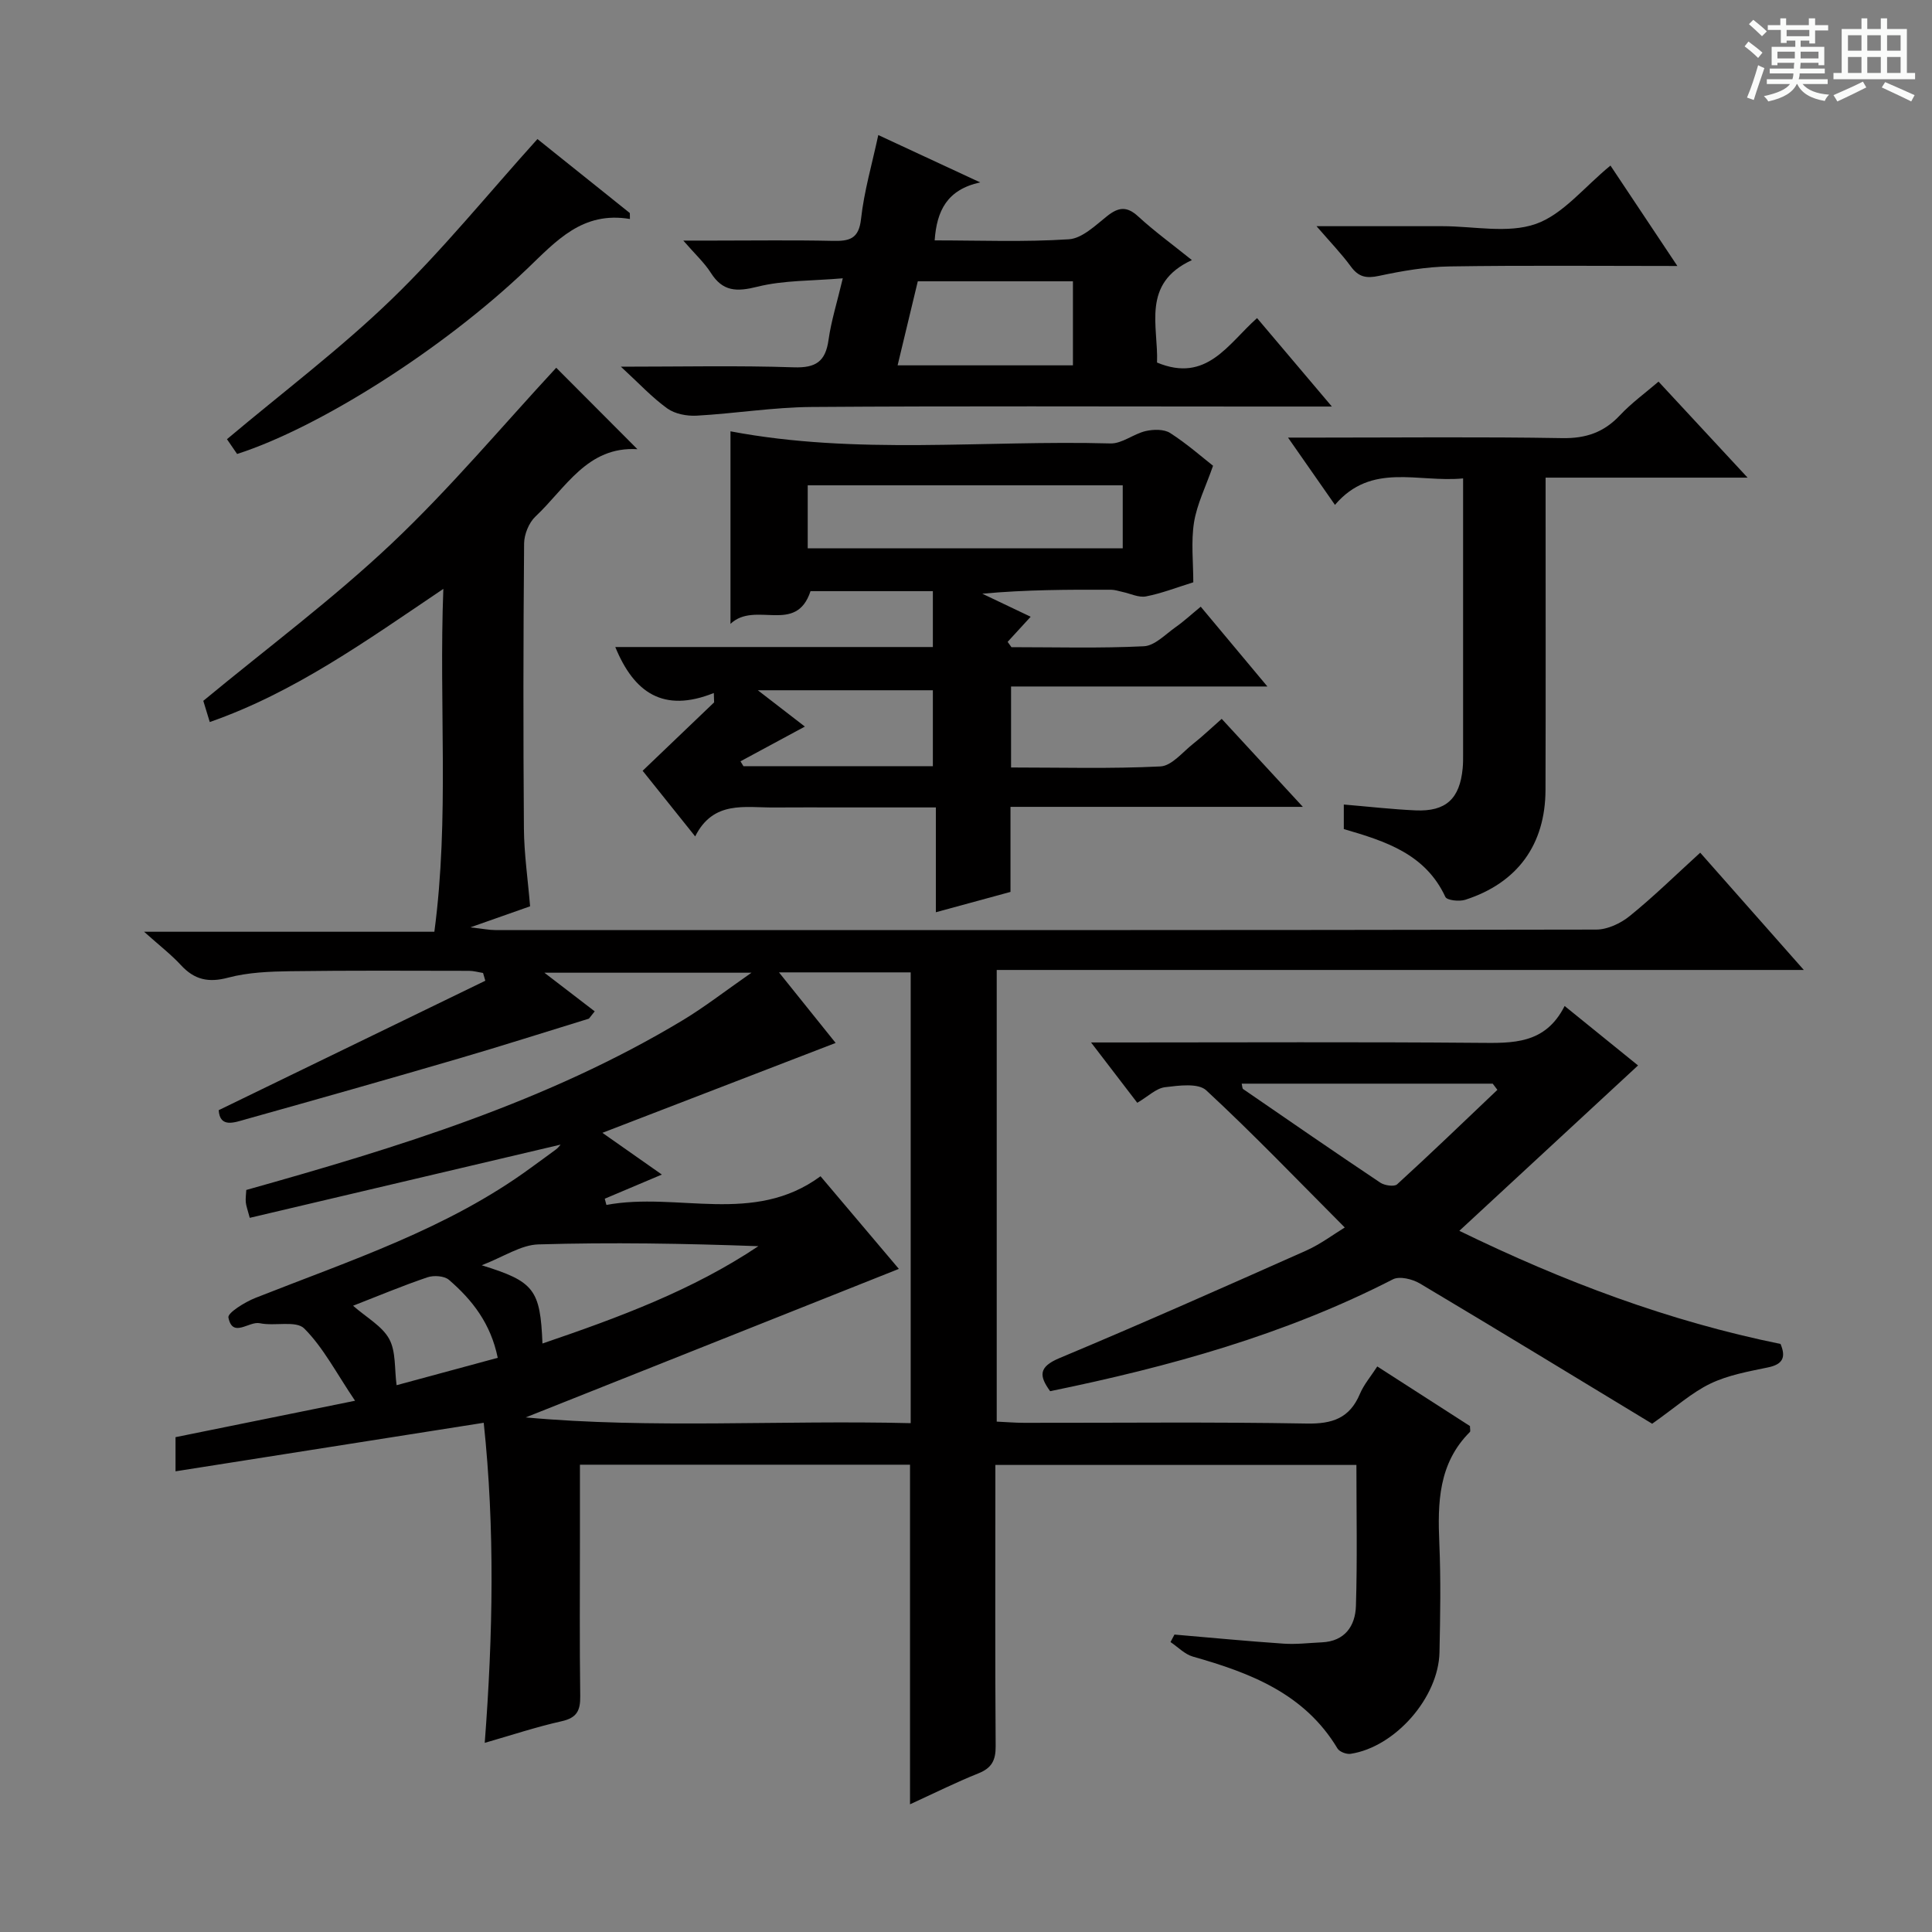 <svg enable-background="new 0 0 400 400" viewBox="0 0 400 400" xmlns="http://www.w3.org/2000/svg"><rect x="0" y="0" width="400" height="400" fill="#808080" stroke="none"/><path d="m361.2 9.6.8-1c.9.7 1.9 1.4 2.9 2.3l-.9 1.1c-1-1-2-1.8-2.8-2.4zm.5 10.6c.9-2.1 1.6-4.3 2.3-6.7.4.2.8.4 1.3.6-.7 2.1-1.5 4.3-2.2 6.6zm.4-15.2.9-.9c1 .8 2 1.6 2.8 2.4l-1 1c-.9-.9-1.8-1.7-2.7-2.5zm12.5-1.2h1.2v1.4h2.7v1.1h-2.7v2.7h-1.2v-.6h-1.8v1.3h4.9v3.8h-1.2v-.5h-3.7c0 .4-.1.9-.1 1.2h5.1v1h-5.2c0 .5-.1.9-.2 1.2h6v1h-5.2c1.1 1.3 2.9 2 5.5 2.2-.4.4-.7.8-.9 1.3-2.9-.5-4.8-1.6-5.7-3.5h-.1c-.8 1.7-2.7 2.9-5.9 3.6-.2-.4-.6-.8-.9-1.1 2.8-.6 4.6-1.4 5.4-2.5h-4.8v-1h5.3c.1-.3.2-.7.2-1.2h-4.9v-1h5c0-.4 0-.8.1-1.2h-3.5v.5h-1.2v-3.8h4.9v-1.3h-1.8v.5h-1.2v-2.7h-2.7v-1h2.6v-1.4h1.2v1.4h4.7v-1.4zm-6.6 8.3h3.6c0-.4 0-.9 0-1.4h-3.6zm1.9-4.6h4.7v-1.3h-4.7zm6.6 3.2h-3.7v1.4h3.7z" fill="#fafbfa"/><path d="m385.3 3.8h1.3v2.2h2.8v-2.2h1.3v2.2h4.1v9.1h1.7v1.3h-16.9v-1.3h1.7v-9.1h4.1v-2.2zm.4 13.1.7 1.2c-1.8.9-3.8 1.9-6 2.9-.2-.4-.5-.8-.8-1.3 2.3-1 4.3-1.9 6.1-2.8zm-3.1-6.4h2.8v-3.2h-2.8zm0 4.6h2.8v-3.3h-2.8zm4-4.6h2.8v-3.2h-2.8zm0 4.6h2.8v-3.3h-2.8zm3.7 1.9c2.1.9 4.1 1.8 6.1 2.7l-.7 1.3c-2.2-1.1-4.2-2-6.1-2.9zm3.2-9.7h-2.8v3.2h2.8zm-2.8 7.8h2.8v-3.3h-2.8z" fill="#fafbfa"/><g fill="#010000"><path d="m352.01 176.54c7.15 8.09 13.96 15.8 21.45 24.28-56.17 0-111.49 0-167.1 0v93.51c1.86.08 3.77.25 5.69.25 19.5.02 39-.2 58.49.15 5.32.1 8.89-1.11 11.01-6.13.82-1.95 2.27-3.63 3.6-5.69 6.57 4.23 12.95 8.32 19.19 12.34 0 .62.14 1.07-.02 1.23-6.52 6.51-6.69 14.66-6.32 23.11.32 7.48.19 15 .03 22.49-.19 9.39-9.19 19.63-18.4 21.03-.86.13-2.31-.42-2.72-1.11-6.82-11.37-18.05-15.65-29.94-19.02-1.69-.48-3.09-1.98-4.63-3.01.27-.52.54-1.03.82-1.55 7.53.64 15.05 1.37 22.59 1.88 2.62.18 5.27-.15 7.91-.27 4.79-.21 6.94-3.4 7.07-7.53.3-9.62.1-19.26.1-29.2-24.86 0-49.44 0-74.75 0v5.24c0 17.66-.07 35.33.06 52.99.02 2.9-.8 4.52-3.56 5.62-4.74 1.9-9.32 4.19-14.17 6.41 0-23.68 0-46.87 0-70.31-22.56 0-45.14 0-68.34 0v14.94c0 11-.09 22 .06 32.99.04 2.97-.7 4.48-3.83 5.18-5.28 1.18-10.44 2.9-15.94 4.48 1.71-22.39 2.12-44.39-.21-66.27-21.49 3.38-42.4 6.67-63.81 10.05 0-2.78 0-4.84 0-7.07 11.72-2.38 23.65-4.8 37.17-7.54-3.9-5.77-6.57-11.01-10.52-14.96-1.7-1.7-6.12-.44-9.19-1.09-2.27-.48-5.64 3.17-6.51-1.18-.19-.97 3.4-3.19 5.56-4.05 19.61-7.76 39.78-14.29 57.07-26.96 1.74-1.28 3.51-2.53 5.24-3.83.39-.29.68-.71.91-.96-21.31 5.02-42.71 10.06-64.36 15.16-.46-1.73-.75-2.47-.82-3.22-.08-.8.06-1.62.1-2.55 31.37-8.81 62.33-18.27 90.36-35.14 4.53-2.73 8.73-6.01 14.24-9.84-14.75 0-28.07 0-42.88 0 3.97 3.05 7.2 5.53 10.42 8-.4.5-.8 1-1.2 1.51-9 2.76-17.96 5.63-26.99 8.27-14.64 4.28-29.31 8.44-44 12.55-2.37.66-5.42 1.89-5.66-1.87 18.59-9.02 36.9-17.91 55.2-26.8-.16-.54-.31-1.07-.47-1.61-.97-.15-1.95-.44-2.92-.44-12.33-.02-24.66-.09-36.99.08-4.3.06-8.74.24-12.86 1.33-4.08 1.09-6.99.44-9.78-2.59-2.01-2.18-4.4-4.02-7.63-6.91h60.1c3.14-23.64.92-46.7 1.86-70.99-16.08 10.84-30.85 21.45-48.36 27.57-.57-1.88-1.04-3.42-1.34-4.39 13.27-10.97 26.79-21.04 38.97-32.54 12.16-11.48 22.96-24.4 34.1-36.42 4.92 4.93 10.66 10.69 16.81 16.86-10.38-.63-14.83 8.04-21.11 13.94-1.36 1.28-2.33 3.69-2.35 5.58-.17 19.66-.19 39.33-.04 58.99.04 5.28.82 10.55 1.28 16.13-3.56 1.26-7.25 2.56-12.37 4.36 2.69.3 3.92.56 5.14.56 75.99.02 151.97.04 227.96-.1 2.34 0 5.07-1.29 6.94-2.81 4.91-3.97 9.43-8.41 14.59-13.11zm-165.91 86.17c-26.59 10.58-52.15 20.76-77.26 30.75 25.97 2.37 52.86.53 79.71 1.19 0-31.64 0-62.53 0-93.33-9.1 0-17.82 0-27.27 0 4.33 5.39 8.21 10.23 11.73 14.61-16.09 6.2-31.89 12.29-48.29 18.61 4.3 3.02 8.02 5.63 12.31 8.64-4.47 1.89-8.15 3.44-11.82 5 .11.43.23.86.34 1.29 14.73-2.76 30.47 4.28 44.33-5.94 5.28 6.24 10.2 12.07 16.22 19.18zm-73.79 15.45c15.87-5.41 31.04-11.02 44.7-20.15-15.31-.56-30.44-.82-45.56-.37-3.61.11-7.15 2.56-11.72 4.32 10.89 3.36 12.13 5.03 12.58 16.2zm-39.21-7.82c2.83 2.48 6.02 4.21 7.48 6.88 1.42 2.6 1.07 6.16 1.53 9.57 6.73-1.82 13.79-3.73 20.94-5.67-1.44-7.09-5.28-12-10.11-16.15-.96-.82-3.14-.96-4.44-.52-5.17 1.75-10.21 3.87-15.4 5.89z"/><path d="m127.39 133.96h65.75c0-3.87 0-7.56 0-11.57-8.48 0-16.9 0-25.33 0-2.99 9.09-11.43 1.92-16.57 6.77 0-14.19 0-26.97 0-39.86 26.16 4.96 52.47 1.79 78.66 2.51 2.4.07 4.79-1.98 7.29-2.56 1.61-.37 3.8-.42 5.08.4 3.47 2.23 6.6 4.99 8.88 6.78-1.52 4.36-3.33 7.94-3.94 11.72-.64 4.04-.15 8.27-.15 12.41-3.48 1.08-6.58 2.3-9.8 2.92-1.51.29-3.23-.59-4.86-.93-.79-.17-1.58-.45-2.37-.45-8.79-.03-17.57-.02-26.66.82 3.32 1.58 6.64 3.16 10.02 4.77-1.69 1.84-3.23 3.52-4.77 5.2.26.37.53.74.79 1.1 9.14 0 18.3.26 27.42-.19 2.25-.11 4.45-2.46 6.56-3.95 1.74-1.22 3.32-2.69 5.21-4.24 4.44 5.31 8.68 10.39 13.8 16.52-18.29 0-35.56 0-53.07 0v16.77c10.4 0 20.69.29 30.93-.22 2.33-.12 4.57-2.95 6.75-4.67 1.93-1.52 3.71-3.23 5.93-5.18 5.48 5.94 10.72 11.63 16.8 18.22-20.75 0-40.42 0-60.53 0v17.61c-5.13 1.4-9.89 2.69-15.45 4.21 0-7.33 0-14.19 0-21.7-6.97 0-13.23 0-19.49 0-4.67 0-9.33-.03-14 .01-6.03.05-12.58-1.52-16.34 5.99-4.11-5.14-7.7-9.62-10.88-13.59 5.17-4.95 9.99-9.56 14.8-14.16-.02-.65-.04-1.3-.06-1.94-10.44 4.18-16.53-.07-20.4-9.52zm39.84-20.44h65.22c0-4.52 0-8.72 0-13.04-21.91 0-43.45 0-65.22 0zm-.59 36.91c-4.85 2.62-9.09 4.9-13.33 7.19.2.34.4.67.61 1.01h39.22c0-5.5 0-10.69 0-15.72-12.03 0-23.6 0-36.24 0 3.89 3.01 6.87 5.3 9.74 7.52z"/><path d="m235.46 228.32c-3.11-4.06-5.99-7.81-9.57-12.49h6.33c24.65 0 49.3-.13 73.94.08 7.02.06 13.76.33 17.78-7.63 5.5 4.45 10.45 8.47 15.2 12.31-12.26 11.34-24.36 22.54-37 34.24 21.6 10.53 43.36 18.71 66.5 23.42 1.13 2.69.56 4.21-2.61 4.86-4.04.84-8.25 1.59-11.91 3.35-3.85 1.85-7.15 4.85-12.06 8.31-15.15-9.18-31.57-19.2-48.09-29.04-1.54-.91-4.2-1.57-5.58-.86-22.37 11.48-46.29 18.1-70.97 23.16-2.26-3.12-2.48-5 1.91-6.84 17.13-7.17 34.11-14.71 51.08-22.26 3-1.34 5.69-3.38 8.01-4.79-9.59-9.62-18.86-19.3-28.68-28.4-1.67-1.55-5.72-.99-8.58-.64-1.81.24-3.44 1.89-5.7 3.22zm74.56-2.68c-.32-.43-.65-.86-.97-1.28-17.3 0-34.6 0-51.97 0 .13.54.11.99.3 1.12 9.44 6.5 18.88 13.01 28.4 19.38.89.59 2.89.88 3.48.34 7.02-6.41 13.87-13.01 20.76-19.56z"/><path d="m275.75 84.17c-6.46 0-11.6 0-16.74 0-30.33 0-60.66-.13-90.99.09-7.94.06-15.86 1.36-23.8 1.8-2.02.11-4.49-.36-6.07-1.5-3.16-2.27-5.86-5.2-9.6-8.64 12.63 0 24.22-.26 35.78.13 4.59.16 6.59-1.21 7.21-5.69.55-3.91 1.76-7.72 2.95-12.74-6.37.55-12.21.38-17.67 1.74-4.31 1.08-7.18 1.03-9.66-2.89-1.32-2.08-3.21-3.8-5.69-6.66h6.42c8.17 0 16.33-.12 24.5.06 3.43.07 5.42-.35 5.88-4.55.62-5.68 2.26-11.26 3.57-17.36 7.04 3.27 13.48 6.26 21.09 9.8-6.88 1.52-8.98 5.89-9.42 12.01 9.3 0 18.58.37 27.79-.23 2.75-.18 5.5-2.88 7.93-4.81 2.37-1.88 4.1-2.06 6.43.09 3.3 3.03 6.94 5.68 11.11 9.03-10.53 4.85-6.92 13.7-7.22 21.21 10.3 4.3 14.71-3.89 20.71-9.2 5.06 5.98 9.85 11.65 15.49 18.31zm-85.73-25.93c-1.39 5.77-2.76 11.47-4.18 17.4h36.3c0-5.98 0-11.65 0-17.4-10.87 0-21.3 0-32.12 0z"/><path d="m343.38 79.01c6.08 6.55 11.91 12.84 18.44 19.88-14.41 0-27.79 0-41.82 0v5.7c0 19.64.04 39.29-.02 58.93-.03 11.35-5.8 19.28-16.61 22.77-1.24.4-3.79.12-4.12-.59-4.14-8.9-12.34-11.52-21.03-14.05 0-1.43 0-3.01 0-5.08 5.04.42 9.94.99 14.85 1.21 6.29.28 9.16-2.4 9.76-8.7.1-.99.09-2 .09-2.99 0-18.78 0-37.57 0-57.04-9.35.91-18.96-3.41-26.53 5.48-3.23-4.63-6.13-8.78-9.72-13.93h6.36c16.81 0 33.63-.18 50.44.11 4.89.08 8.6-1.2 11.91-4.72 2.36-2.52 5.2-4.58 8-6.98z"/><path d="m130.42 45.34c-9.85-1.66-15.27 4.57-21.33 10.36-17.64 16.84-43.25 32.92-60 38.29-.74-1.08-1.54-2.24-2.1-3.06 11.59-9.75 23.45-18.69 34.05-28.93s19.93-21.79 30.23-33.21c5.89 4.72 12.51 10.02 19.13 15.32 0 .41.01.82.02 1.23z"/><path d="m333.43 34.28c4.48 6.72 8.93 13.4 13.85 20.79-16.29 0-31.71-.15-47.13.09-4.9.08-9.85.93-14.66 1.96-2.65.57-4.24.22-5.83-1.97-1.93-2.63-4.22-5-7.09-8.32h18.58 7.49c6.49 0 13.53 1.56 19.32-.46 5.64-1.98 10-7.62 15.47-12.09z"/></g></svg>